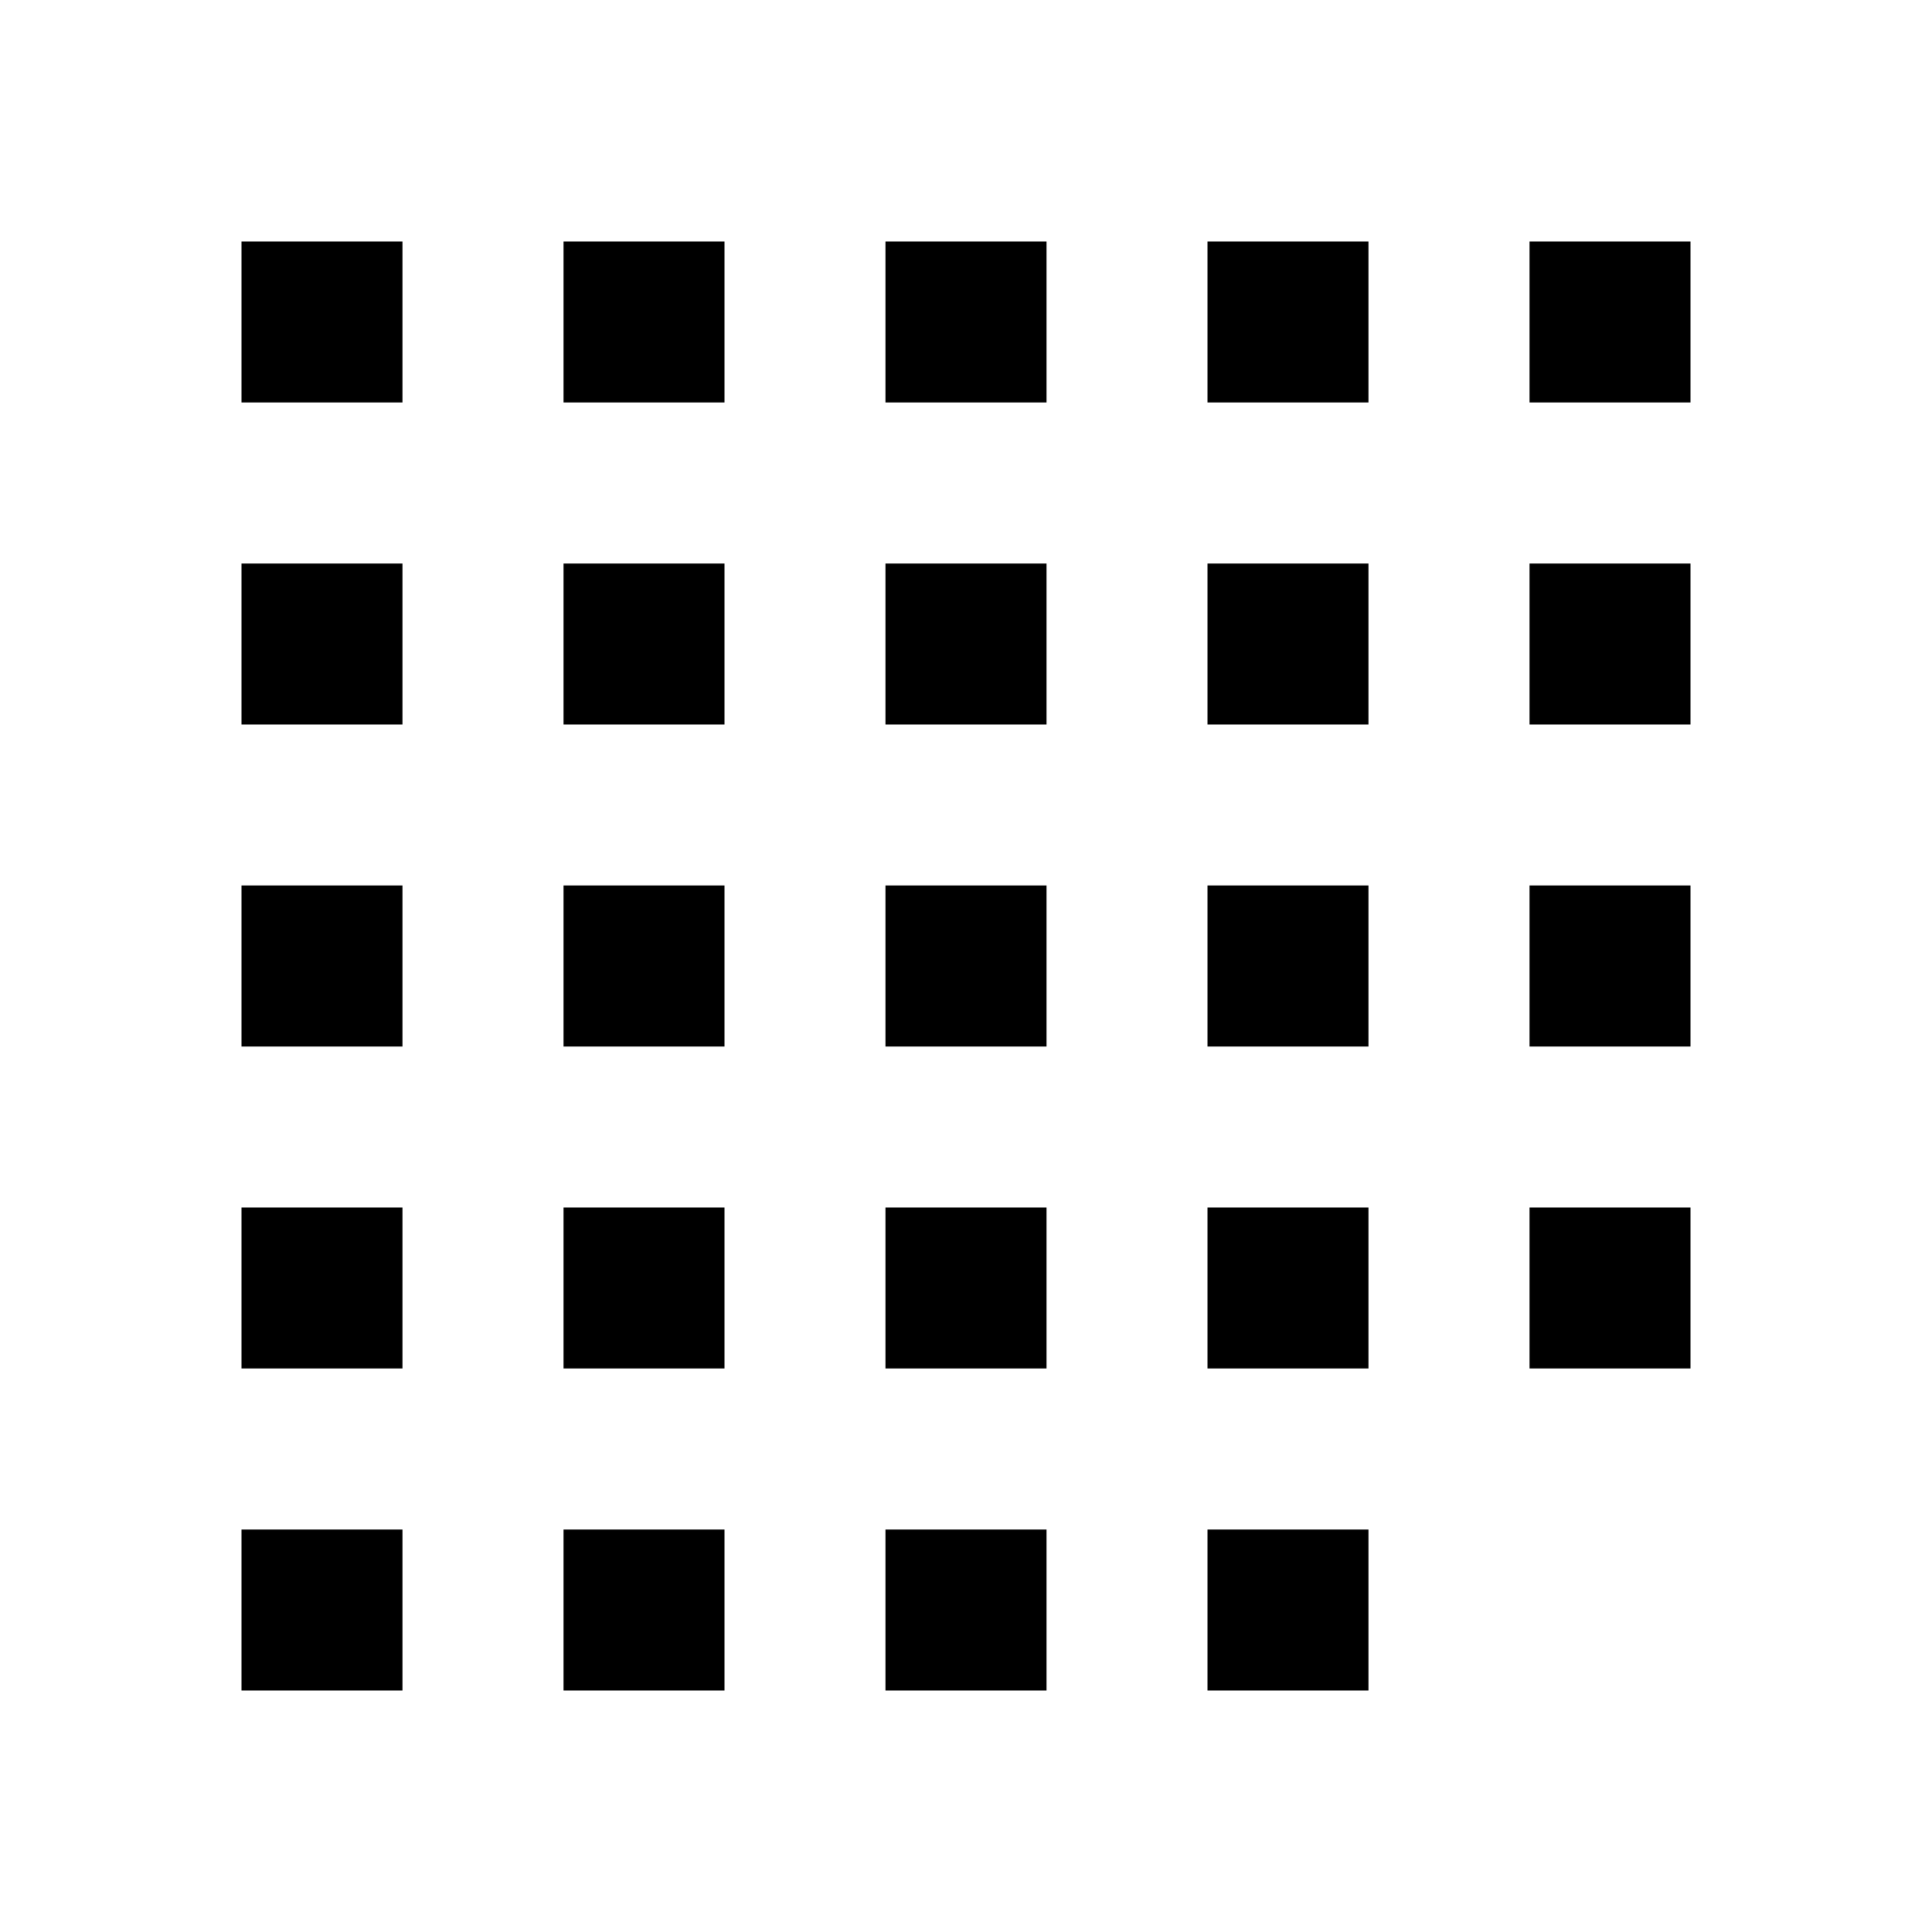 <?xml version="1.0" encoding="utf-8"?>
<!-- Generator: Adobe Illustrator 21.0.0, SVG Export Plug-In . SVG Version: 6.00 Build 0)  -->
<svg version="1.1" id="图层_1" xmlns="http://www.w3.org/2000/svg" xmlns:xlink="http://www.w3.org/1999/xlink" x="0px" y="0px"
	 viewBox="0 0 24 24" style="enable-background:new 0 0 24 24;" xml:space="preserve">
<style type="text/css">
	.st0{fill:none;}
</style>
<rect x="7" y="11" width="2" height="2"/>
<rect x="11" y="15" width="2" height="2"/>
<rect x="7" y="3" width="2" height="2"/>
<rect x="11" y="11" width="2" height="2"/>
<rect x="3" y="3" width="2" height="2"/>
<rect x="11" y="7" width="2" height="2"/>
<rect x="15" y="11" width="2" height="2"/>
<rect x="11" y="3" width="2" height="2"/>
<rect x="15" y="3" width="2" height="2"/>
<rect x="7" y="7" width="2" height="2"/>
<rect x="15" y="7" width="2" height="2"/>
<rect x="7" y="15" width="2" height="2"/>
<rect x="15" y="15" width="2" height="2"/>
<rect x="19" y="11" width="2" height="2"/>
<rect x="19" y="15" width="2" height="2"/>
<rect x="3" y="7" width="2" height="2"/>
<rect x="19" y="3" width="2" height="2"/>
<rect x="19" y="7" width="2" height="2"/>
<rect x="3" y="11" width="2" height="2"/>
<rect x="3" y="15" width="2" height="2"/>
<rect x="11" y="19" width="2" height="2"/>
<rect x="7" y="19" width="2" height="2"/>
<rect x="15" y="19" width="2" height="2"/>
<rect x="3" y="19" width="2" height="2"/>
<path class="st0" d="M0,0h24v24H0V0z"/>
</svg>
